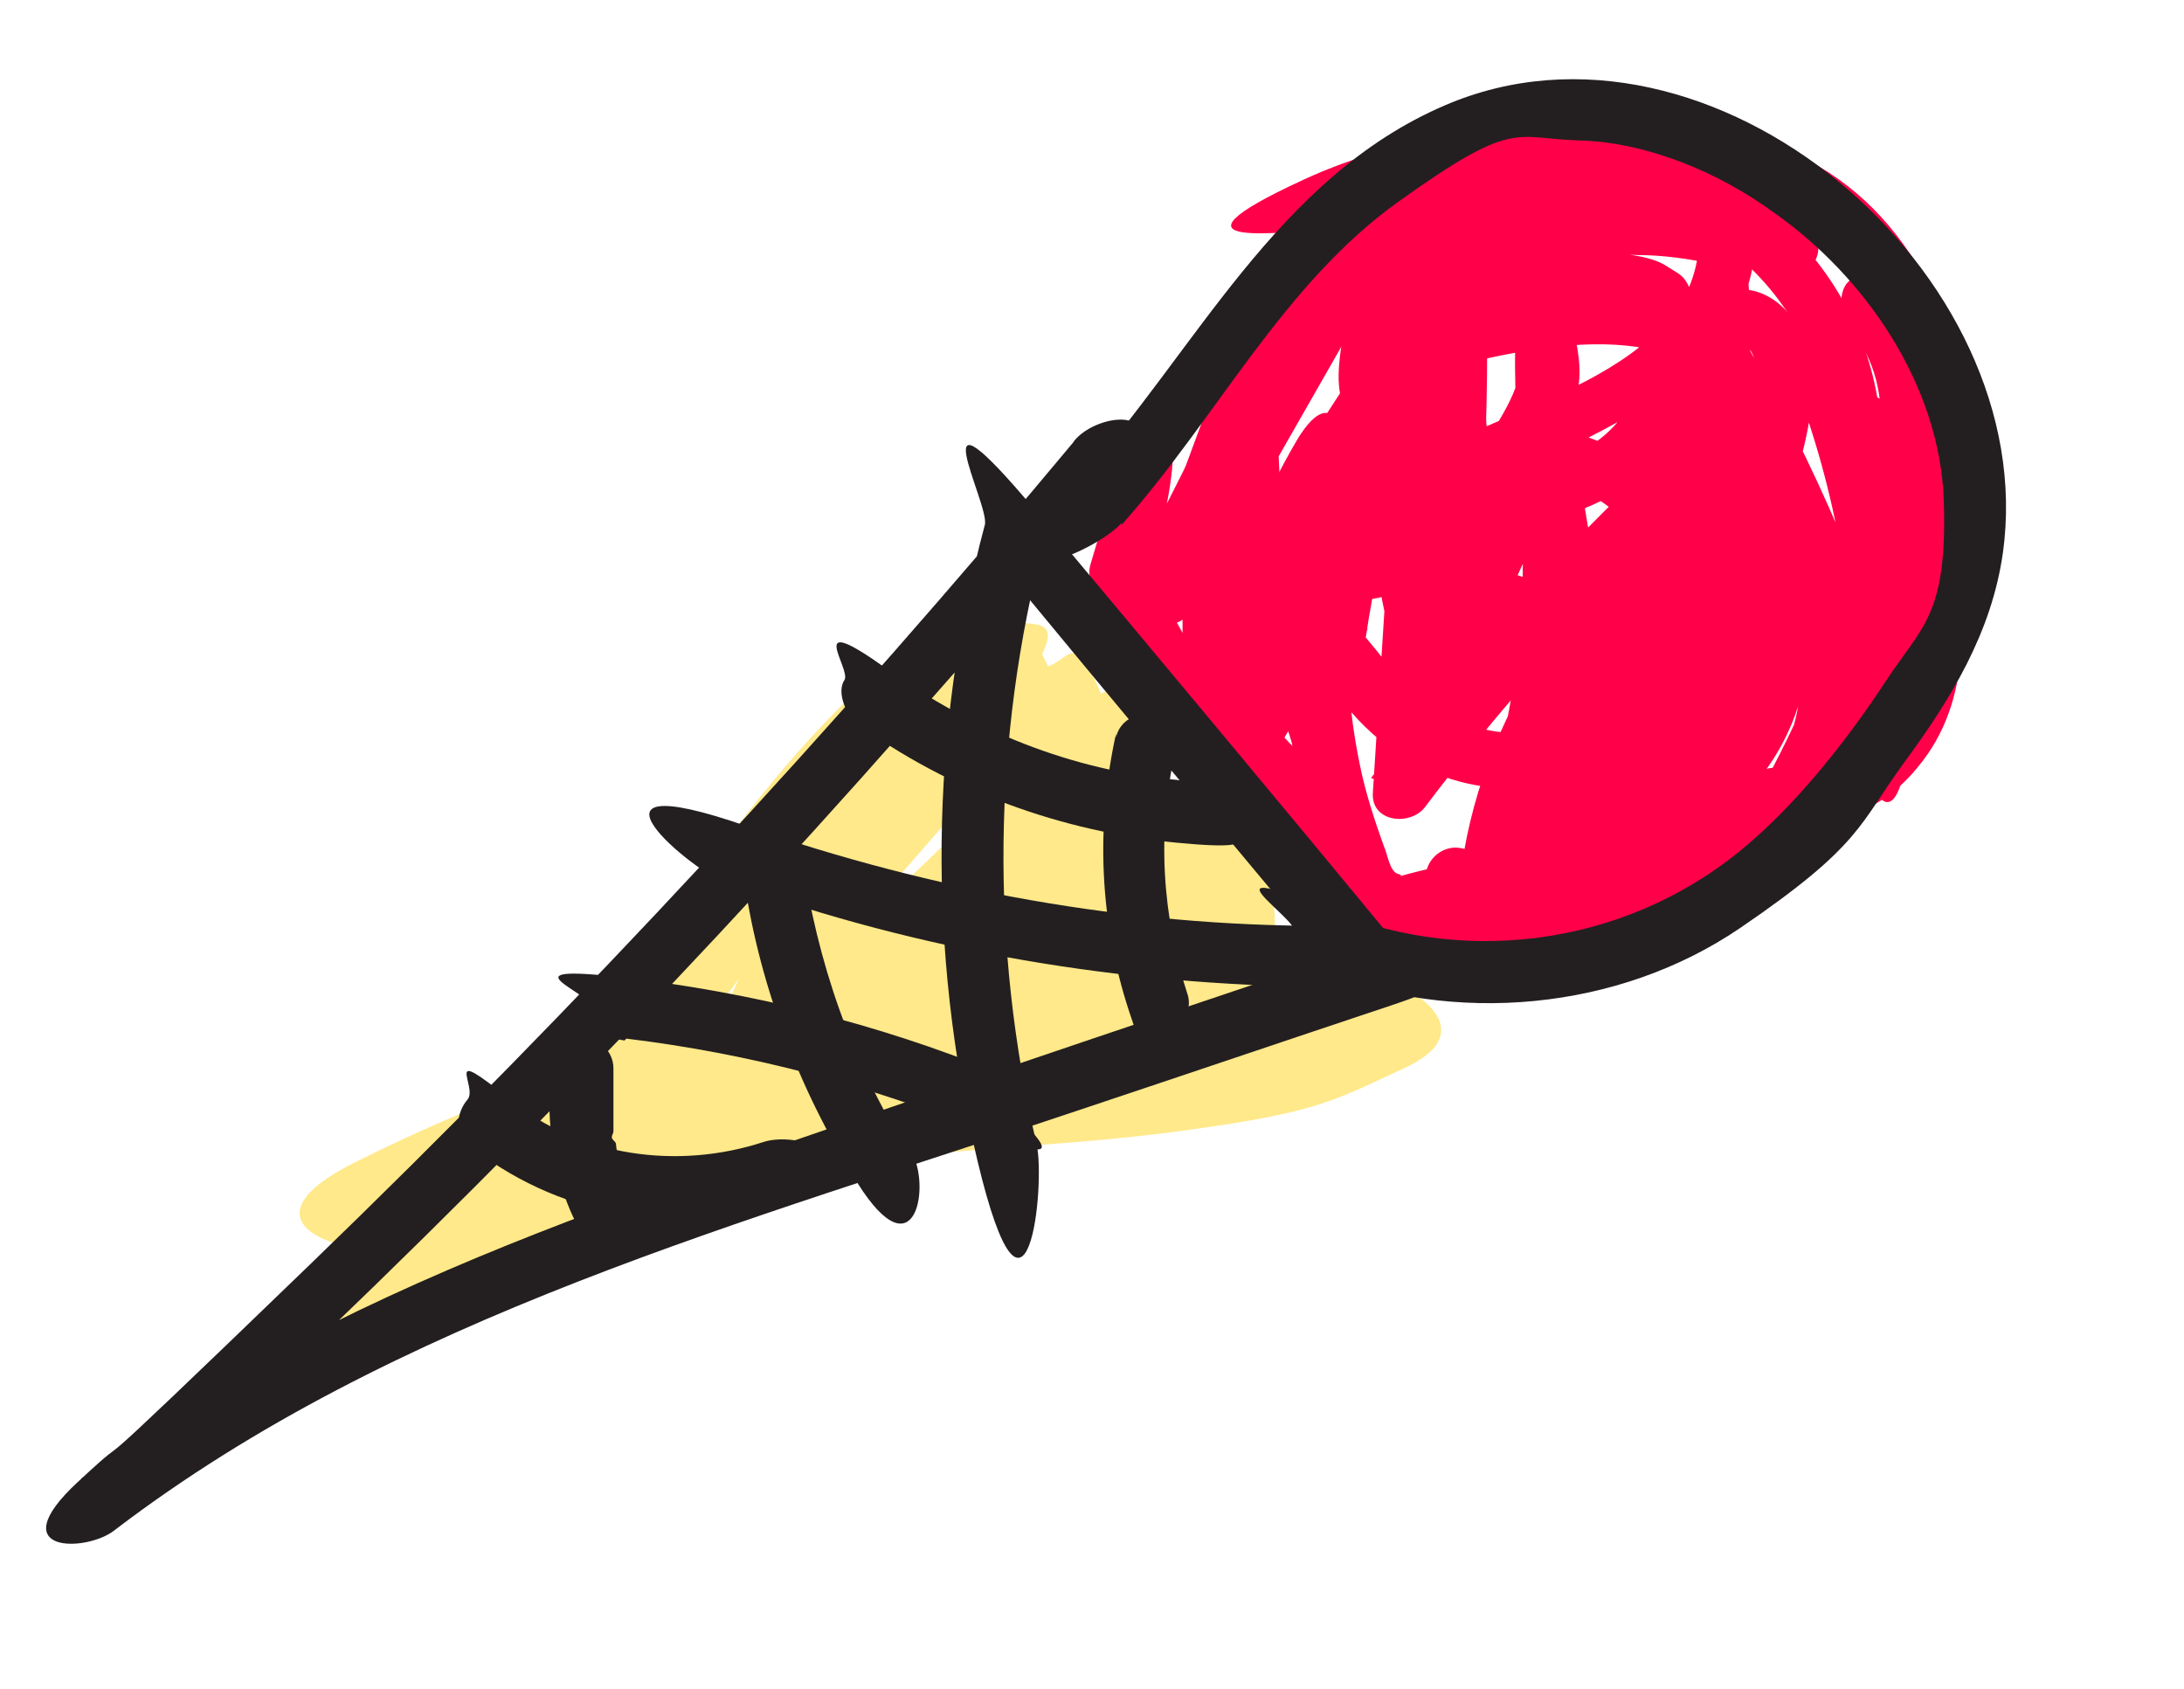 <?xml version="1.0" encoding="UTF-8"?>
<svg id="Layer_2" xmlns="http://www.w3.org/2000/svg" version="1.1" viewBox="0 0 118.2 91.4">
  <!-- Generator: Adobe Illustrator 29.8.2, SVG Export Plug-In . SVG Version: 2.1.1 Build 3)  -->
  <defs>
    <style>
      .st0 {
        fill: #ff0049;
      }

      .st1 {
        fill: #231f20;
      }

      .st2 {
        fill: #ffe98a;
      }
    </style>
  </defs>
  <path class="st0" d="M60.7,24.5c-.1,2-.6,4-1.4,5.9l2.7,1.2.8-2.7-2.9-.8c-.3,2-.2,3.9.5,5.8s2.1,1.6,2.7.4l4.9-9.7-2.8-.8c.4,3.8.6,7.6.5,11.4s2.5,2,2.9.4c.9-3.6,2.3-6.9,4.1-10.1l-2.7-.4c.6,3,.9,6,1,9.1s2.7,2.1,2.9.4c.9-6.1,2.7-12,5.5-17.4l-2.7-.4c1.1,6.1,1.2,12.2.5,18.4l1.1-1.4c.2,0,0,0-.2-.3s-.2-.6-.3-.9c-.2-.9-.3-1.9-.4-2.9-.1-1.8,0-3.7.2-5.5s.8-3.6,1.4-5.3.6-1.9,1.2-2.2,1.9,0,2.6,0,1.9,0,2.9.1,2.2-.2,2.8.4c1,.9.5,3.1,0,4.1-1.4,3.2-4.9,4.3-8.2,4.2s-1.7,0-2.2-.5-.5-2-.6-2.8c-.3-2-.4-4.1-.3-6.1s0-1.7.6-2.2,1.9-.7,2.8-.9c1.9-.5,3.8-1,5.7-1.4s1.8-.4,2.8-.5,1.7-.5,2.3.3c.9,1.2.5,3.1-.1,4.4-1.6,3.1-5.4,4.9-8.4,6.2s-2,.9-3.1,1.3-2.1,1-2.9.2c-1.1-1.2-1.5-3.2-1.3-4.8.5-3.6,3.9-5.7,7.4-5.3s2-1.8,1.1-2.6c-3.3-2.8-8.1-2.1-11.4.5s-5.4,8-6.4,12.3-.5,4.9,1.2,6.7,3.2,2.1,5,2.2c4.6.3,8.3-3.6,10.7-7.1s2.6-4.7,2-7.4-2.2-4.2-4.5-4.5l.9,2.2c1.7-2.9,4.9-4.9,8.2-5.3s6.8.9,9.3,3.3c5.5,5.3,4.8,14-.3,19.3l2.4,1.8c1.9-3.2,3.8-6.5,4.2-10.2s-.6-6.6-3.1-8.8-3.3.6-2.1,2.1c2.6,3.2,1.7,7.9-.4,11s-3,3.5-4.7,4.9-1.8,1.3-2.7,2-.5.3-.7.5l-.3.2h.6c0,0-.4-1.2-.4-1.4-.3-2.5-.2-5.1,0-7.7s.5-5,1.5-7.2.8-1.6,1.4-1.4.6,1.7.6,2.2c0,1.9-.4,3.8-.9,5.6-1.2,4-3.7,7.9-7.8,9.4l1.8,1c-1.8-5-2.8-10.2-3-15.5s0-2.5,0-3.7,0-1.4.1-2.1,0-1.2.2-1.6c.4-.6,2.4-.3,3.1-.3,1.4,0,2.8.2,4.2.5l-1.1-1.4c.4,3.2.5,6.4.2,9.5s-.4,3.2-.7,4.8-.6,2.8-1.9,3.6c-2.2,1.3-5.2,1.1-7.5.2s-4.2-3-5-5.4-.6-2.5-.5-3.7,1-1.8,2.4-2.1c2.9-.7,6.3-1.4,9.3-1.1s2.2,1.1,2.9,2.3,1.4,2.5,2.1,3.9c1.2,2.5,2.3,5.3,2.4,8.1s-.4,5.3-2.1,7.3-4.2,3.2-6.7,4.1-5.8,1.8-8.8,2.5-1.6.5-2.1.4-.6-1.1-.8-1.5c-.5-1.4-1-2.9-1.3-4.4-.6-2.9-.9-6.1-.2-9s2.7-4.4,5.2-5.5,5.4-1.4,7.7,0,2.8,3,3.1,4.9c.7,5.1-4.1,8.7-8.9,7.7s-4.4-2.4-6-4.3-3.4-4.4-5.7-6.1-1.6,0-2.1.5c-2.6,3.8-2.1,9.2,1,12.5l1.1-2.6c-3.4-.4-5.8-3.8-5.6-7.1l-2.8.8c2.3,4.9,5.5,9.3,9.6,12.9s1.9.6,2.4-.3c3.3-6-1.6-11.5-5.8-15.3s-2.6-.3-2.6,1.1v12c.1,1.5,2.1,2.1,2.9.8,3.8-6.5,7.6-13.1,11.4-19.6l-2.8-.8-1.2,18.9c-.1,1.6,2,1.8,2.8.8,4-5.3,8.4-10.2,13.1-14.8l-2.6-1.1c-.6,6.3-2.2,12.5-4.8,18.3s1.6,3.2,2.6,1.5c3-5.4,7.1-10.1,11.9-13.9l-2.5-1.5c-.9,4.2-2,8.4-3.9,12.3s-.9,1.2-2,1.4-2.3.2-3.4.4c-2.3.2-4.5.5-6.8.7s-2.2,2.1-.8,2.8c4.7,2.3,9.6-.4,12.4-4.3s4-9.9,8.1-13.4l-2.4-.3c2,3.1,1.9,7.1-.2,10.2l2.6,1.5c2.3-4.3,4.3-8.8,4.6-13.7s-.9-8.5-3.8-11.7-3.1,0-2.5,1.5c2.6,6.4,3.8,13.1,3.7,20l2.9-.4c-2.1-7.2-5.1-14.1-8.8-20.6s-3.6-.2-2.6,1.5c3.6,6.3,6.5,12.9,8.5,19.9s2.9,1.3,2.9-.4c.2-7.1-1.1-14.2-3.8-20.8l-2.5,1.5c5.7,6.3,2.1,15.3-1.3,21.7s1.5,3.1,2.6,1.5c2.7-3.9,2.8-9.2.2-13.2s-1.6-.9-2.4-.3c-3.6,3.1-4.9,7.6-7.1,11.6s-5.6,7.7-9.8,5.6l-.8,2.8c2.7-.3,5.4-.6,8-.8s4.9-.1,6.3-2.2,2-4.3,2.7-6.3,1.5-5,2.1-7.6-1.3-2.4-2.5-1.5c-5.1,4-9.3,8.9-12.4,14.5l2.6,1.5c2.8-6.3,4.6-12.9,5.2-19.8s-1.7-1.9-2.6-1.1c-4.9,4.8-9.4,9.9-13.6,15.4l2.8.8,1.2-18.9c0-1.5-2.1-2-2.8-.8l-11.4,19.6,2.8.8v-12c-1,.4-1.8.7-2.7,1.1,3.1,2.7,7.8,7.1,5.3,11.6l2.4-.3c-3.9-3.4-6.9-7.6-9.1-12.3s-2.7-.6-2.8.8c-.3,5.1,3.7,9.4,8.6,10.1s1.9-1.7,1.1-2.6c-2.3-2.4-2.4-6.2-.5-8.9l-2.1.5c2.5,1.8,4.1,4.6,6.1,6.9s4.6,3.8,7.6,4.1c5.8.6,11.4-3.7,11.4-9.7s-1-5.5-3-7.4-5.7-2.9-8.9-2.4-6.5,2.2-8.5,4.8-2.2,6.9-1.9,10.4.5,3.9,1,5.9.9,3.5,1.9,4.8,2.8,1.4,4.5,1,3.8-.8,5.7-1.4c3.3-1,6.9-2,9.8-4.1s4.5-4.9,5.1-8.2,0-7-1.4-10.3-1.5-3.4-2.4-5.1-1.6-3.1-2.9-4.1-3-1.2-4.6-1.2-4.1.3-6.1.7-3.8.5-5.3,1.4-2,2.4-2.2,4c-.6,6.8,5,12.7,11.7,13s7-1,8.4-4.3,1-3.7,1.2-5.5.4-4.1.5-6.1-.1-4-.3-6-.4-1.3-1.1-1.4c-1.6-.3-3.1-.6-4.7-.6s-2.9-.2-4.2.3c-2.8,1-2.3,5.2-2.4,7.5-.1,6.5.9,13,3.1,19.1s1,1.3,1.8,1c5.2-1.8,8.4-6.4,9.9-11.5s1.3-5.4,1-7.9-2.7-4.6-5.3-3.2-3.1,5.1-3.6,7.7-.8,7-.5,10.6.2,2.6,1,3.7.8.8,1.3,1c1,.4,1.6,0,2.4-.5,2.5-1.7,5.1-3.6,7.2-5.8,4.3-4.6,6.4-11.9,2-17.2l-2.1,2.1c4.8,4.3,1,11.1-1.6,15.4s1.2,3,2.4,1.8c4.9-5.1,6.7-12.9,3.4-19.4s-9.8-9.6-16.5-8-6.9,3.2-8.9,6.4,0,2.1.9,2.2c1.8.3,2.6,2.1,2.4,3.8s-1.9,4.1-3.2,5.7-3,3.1-5.1,3.6-3.4,0-4.4-1.2c-1.5-1.8-.3-4.5.4-6.3s1.4-4.1,2.6-5.9c1.8-2.8,6.2-5.8,9.4-3.1l1.1-2.6c-4.6-.6-9.2,2.4-10.2,7s-.2,4.9,1,6.9,3.4,3.1,5.9,2.3,5.5-2.2,8-3.6,4.1-2.6,5.5-4.6,2.1-4.6,1.4-6.9-2.7-3.6-5.2-3.3-5.7,1-8.4,1.8-5.5,1.1-6.4,3.6-.4,2.3-.4,3.4c0,1.6,0,3.2.3,4.8.3,2.4.5,5.5,3.1,6.4,4.5,1.5,10.4-.3,13-4.3s1.8-4.4,1.2-6.6-.8-2-1.7-2.6-2.6-.7-3.9-.8-3.3-.2-5-.2-2.5.3-3.4,1.2-1.5,2.6-2,4-.9,2.8-1.1,4.2c-.5,3-.6,6-.1,9.1s1.5,5.4,4.4,4.6,1-.8,1.1-1.4c.7-6.4.5-12.8-.6-19.2s-2.2-1.5-2.7-.4c-2.9,5.7-4.8,11.8-5.8,18.2l2.9.4c0-3.3-.4-6.6-1.1-9.9s-2.1-1.4-2.7-.4c-2,3.4-3.4,7-4.4,10.8l2.9.4c0-3.8-.1-7.6-.5-11.4s-2.1-2.2-2.8-.8l-4.9,9.7,2.7.4c-.5-1.4-.7-2.8-.5-4.2s-2.4-2.7-2.9-.8l-.8,2.7c-.4,1.6,2,2.7,2.7,1.2,1-2.4,1.7-4.8,1.8-7.4s-2.9-1.9-3,0h0Z"/>
  <path class="st0" d="M101.6,21.5c-.8-4.6-3.5-8.6-7.4-11.1s-3.1,1.2-1.8,2.4,2.7,1.7,4.5,1.9,1.9-2,.8-2.8c-7.9-5.5-18.4-6.2-27.1-2.2s-.6,2.7.8,2.8l3.7.4-1.3-2.3c-4,7-8,14-12,21l2.7,1.2,4.4-11.9-2.9-.4.5,10.6c0,1.5,2,2,2.8.8,3.6-5.6,7.2-11.2,10.9-16.8l-2.8-.8c.3,8,0,15.9-1.2,23.8s2.3,2.7,2.9.8c1.5-4.6,3.5-9.1,5.8-13.3l-2.8-.8c.9,7.7-.1,15.4-3.1,22.6l2.9.4c.5-3.9,2-7.6,4.2-10.9l-2.7-.4c.6,3.8-.3,7.7-2.4,10.9l1.7-.7-3.6-.8c-1.4-.3-2.6,1.4-1.5,2.5,4.9,4.4,12.5,3.5,17.5-.3,5.9-4.4,8.3-11.9,10.4-18.7h-2.9c.7,3.6,1.2,8.2-2,10.9s-3.2.9-5,1.3-3,1.5-4.3,2.9c-6,6.1-15.4,3.5-22.5,1.4s-2.6,2.3-.8,2.9c8.2,2.4,18.6,4.8,25.5-2.1s1.3-1.5,2.2-1.9,2.2-.2,3.3-.4c1.9-.3,3.6-1.4,4.8-2.9,3-3.6,2.6-8.4,1.8-12.8s-2.5-1.3-2.9,0c-1.8,5.8-3.7,12.3-8.5,16.4s-10.3,4.8-14.4,1.2l-1.5,2.5,3.6.8c.7.1,1.3-.1,1.7-.7,2.5-4,3.4-8.6,2.7-13.2s-2.1-1.3-2.7-.4c-2.5,3.7-4.1,8-4.6,12.4s.6,1.4,1.3,1.5,1.4-.4,1.6-1.1c3-7.4,4.1-15.4,3.2-23.3s-2-2.2-2.8-.8c-2.5,4.5-4.5,9.2-6.1,14l2.9.8c1.1-8.2,1.6-16.4,1.3-24.6s-2-2-2.8-.8c-3.6,5.6-7.2,11.2-10.9,16.8l2.8.8-.5-10.6c0-1.7-2.4-2-2.9-.4l-4.4,11.9c-.6,1.6,1.9,2.6,2.7,1.2,4-7,8-14,12-21s-.2-2.1-1.3-2.3l-3.7-.4.8,2.8c7.7-3.6,17.1-2.6,24,2.2l.8-2.8c-.9,0-1.7-.4-2.3-1l-1.8,2.4c3.2,2.2,5.3,5.5,6,9.4s3.2,1.1,2.9-.8h0Z"/>
  <path class="st2" d="M51.2,34.4c-2.7,4-5.5,8-8.2,12s2.1,5.2,3.9,3c3.1-3.5,6.2-7.1,9.3-10.6l-3.9-.5c2.2,4.6,3.7,9.4,4.8,14.3s5.1,2.2,4.9-.7c-.3-4.8-1.1-9.5-2.3-14.1l-4.8,1.3c1.9,4.8,4.5,9.1,7.9,13s3.6.6,4.2-1.1.8-3.2.9-4.9l-4.7,1.3c.5.8.8,1.6.8,2.5l2.5-2.5c-2.1-.1-4.1-.6-6-1.4l-.7,4.9c.9-.1,1.9-.2,2.8-.3l-1.8-4.3c-7.6,5.9-16.3,10.5-25.5,13.6l1.9,4.6c5.1-2.3,10.6-3.4,16.1-4.6l-1.3-4.8c-10.3,3.3-20.8,6.8-31.7,7.6l1.3,4.7c5.8-2.9,11.9-5.1,18.1-6.8l-1.9-4.6c-3.1,1.4-6,3.4-8.6,5.7s-.9,2.4-.2,3.3,2.1,1.2,3.2.6c11.6-5.1,20.6-14.3,29.3-23.3l-3.9-3c-4.9,7.1-11.3,13-18.7,17.3l3.4,3.4c3.1-7,6.3-13.9,9.4-20.9s-1.7-4.9-3.9-3c-5.7,4.9-9.9,11.3-14.2,17.4-4.1,5.7-8.6,11.4-15.1,14.5l2.5,4.3c6.5-3.7,13.3-7,20.7-8.6s14.8-1.5,22.2-2.5,8.2-1.6,12.1-3.4,1.2-3.9-.6-4.6c-7.1-2.5-15-.9-20.9,3.7l3.9,3c2.2-3.2,4.8-6.2,7.6-8.9s-1.2-5.8-3.5-3.5-5.9,6.3-8.3,9.9-.3,2.5.6,3.2,2.3.6,3.3-.2c4.5-3.5,10.7-4.3,16-2.4l-.6-4.6c-6.6,2.9-14,3.2-21,3.8s-15.1,1.9-22.2,4.8-8,3.7-11.8,5.9-.3,5.7,2.5,4.3c14-6.8,19-23,30.3-32.7l-3.9-3c-3.1,7-6.3,13.9-9.4,20.9s1.1,4.8,3.4,3.4c8.1-4.8,15.1-11.4,20.5-19.1s-2-5-3.9-3c-8.4,8.7-17,17.5-28.2,22.5l3,3.9c2.3-2,4.8-3.7,7.6-4.9s.7-5.3-1.9-4.6c-6.7,1.8-13.1,4.2-19.3,7.3s-1.2,4.8,1.3,4.7c11.4-.8,22.2-4.2,33-7.7s1.8-5.5-1.3-4.8c-5.9,1.3-11.7,2.7-17.3,5.1s-.7,5.5,1.9,4.6c10-3.4,19.3-8.4,27.7-14.9s.3-4.5-1.8-4.3-1.9.2-2.8.3c-2.8.4-3.4,3.8-.7,4.9s4.8,1.4,7.3,1.6,2.5-1.2,2.5-2.5-.5-3.5-1.5-5c-1.4-2.2-4.5-1.2-4.7,1.3s-.3,2.4-.7,3.5l4.2-1.1c-2.8-3.2-5-6.9-6.6-10.8s-1.7-2.1-3.1-1.7-2.1,1.8-1.7,3.1c1.1,4.2,1.8,8.4,2.1,12.8l4.9-.7c-1.2-5.4-3-10.6-5.3-15.5s-2.9-1.6-3.9-.5c-3.1,3.5-6.2,7.1-9.3,10.6l3.9,3c2.7-4,5.5-8,8.2-12s.2-2.8-.9-3.4-2.7-.2-3.4.9h0Z"/>
  <path class="st1" d="M58.2,23.8c-13,15.6-26.8,30.5-41.4,44.6-14.6,14.1-8.4,7.9-12.6,11.8s.5,3.8,2,2.6c15.2-11.6,34.3-16.7,52.1-22.7,5.7-1.9,11.3-3.8,17-5.7s1.5-1.8.7-2.8c-6.6-8-13.2-15.9-19.9-23.9s-2.5-.4-2.8.7c-3,11.2-3.1,23.1-.4,34.4,2.7,11.3,3.7,1.2,3.2-.9-2.5-10.7-2.4-21.9.4-32.6l-2.8.7c6.6,8,13.2,15.9,19.9,23.9l.7-2.8c-10.1,3.4-20.3,6.8-30.4,10.3-8.8,3-17.7,6.1-26.1,10.3s-9.2,5.1-13.4,8.3l2,2.6c15-13.6,29.3-28.1,42.7-43.3s7.6-8.7,11.3-13.1c3.7-4.4-1-4-2.3-2.3h.1Z"/>
  <path class="st1" d="M49.2,62.4c-3.1-4.9-5-10.4-5.8-16.1s-1.3-1.4-2-1.2-1.3,1.2-1.2,2c.8,6,3,11.8,6.2,16.9s4,0,2.9-1.7h-.1Z"/>
  <path class="st1" d="M33.9,64.1c-.2-.6-.4-1.1-.5-1.7s0-.5-.2-.7,0-.3,0-.5h0q0-.3,0,0v-3.4c0-.9-.8-1.7-1.7-1.7s-1.6.7-1.7,1.7c-.2,2.4,0,5,.9,7.3.9,2.3,1.1,1.5,2,1.2s1.5-1.2,1.2-2h0v-.2Z"/>
  <path class="st1" d="M25.3,61.9c4.7,3.8,11.1,5.1,16.9,3.1s1.2-3.9-.9-3.2c-4.6,1.5-9.9.8-13.7-2.3s-1.7-.7-2.3,0-.7,1.8,0,2.3h0Z"/>
  <path class="st1" d="M33.9,56.2c6.6.8,13.1,2.5,19.2,5s1.8-.4,2-1.2-.3-1.7-1.2-2c-6.4-2.6-13.2-4.3-20.1-5.1s-1.7.8-1.7,1.7.8,1.6,1.7,1.7h0Z"/>
  <path class="st1" d="M39.6,47.8c10.3,3.7,21.1,5.5,32,5.6s2.1-3.3,0-3.3c-10.6,0-21.1-1.9-31.2-5.4s-2.9,2.5-.9,3.2h.1Z"/>
  <path class="st1" d="M46.3,39.1c5.1,3.7,11.1,5.9,17.4,6.5s1.7-.8,1.7-1.7-.8-1.6-1.7-1.7c-5.7-.5-11.1-2.7-15.7-6s-1.9,0-2.3.6,0,1.7.6,2.3h0Z"/>
  <path class="st1" d="M60.4,39.7c-1.1,5-.9,10.1.7,15s1.1,1.4,2,1.2c.9-.2,1.4-1.2,1.2-2-1.4-4.3-1.7-8.8-.7-13.2,1-4.4-.3-1.8-1.2-2s-1.8.3-2,1.2h0v-.2Z"/>
  <path class="st1" d="M60.7,28.4c5.1-5.7,8.7-13,15-17.5s6.2-3.4,9.8-3.3,7.5,1.7,10.5,3.9c5,3.5,9,9.4,9.2,15.6.2,6.2-1.2,6.8-3.1,9.7s-4.5,6.3-7.4,8.8c-6.2,5.4-15,6.8-22.6,3.7s-1.8.4-2,1.2.3,1.7,1.2,2c7.4,3,16.3,2.2,22.9-2.3s6.4-5.6,8.9-9,4.7-7,5.3-11.3c2.1-15.1-15.8-30.4-30.2-24.2-9.1,3.9-13.5,13.3-19.8,20.3s.9,3.9,2.3,2.3h0Z"/>
</svg>